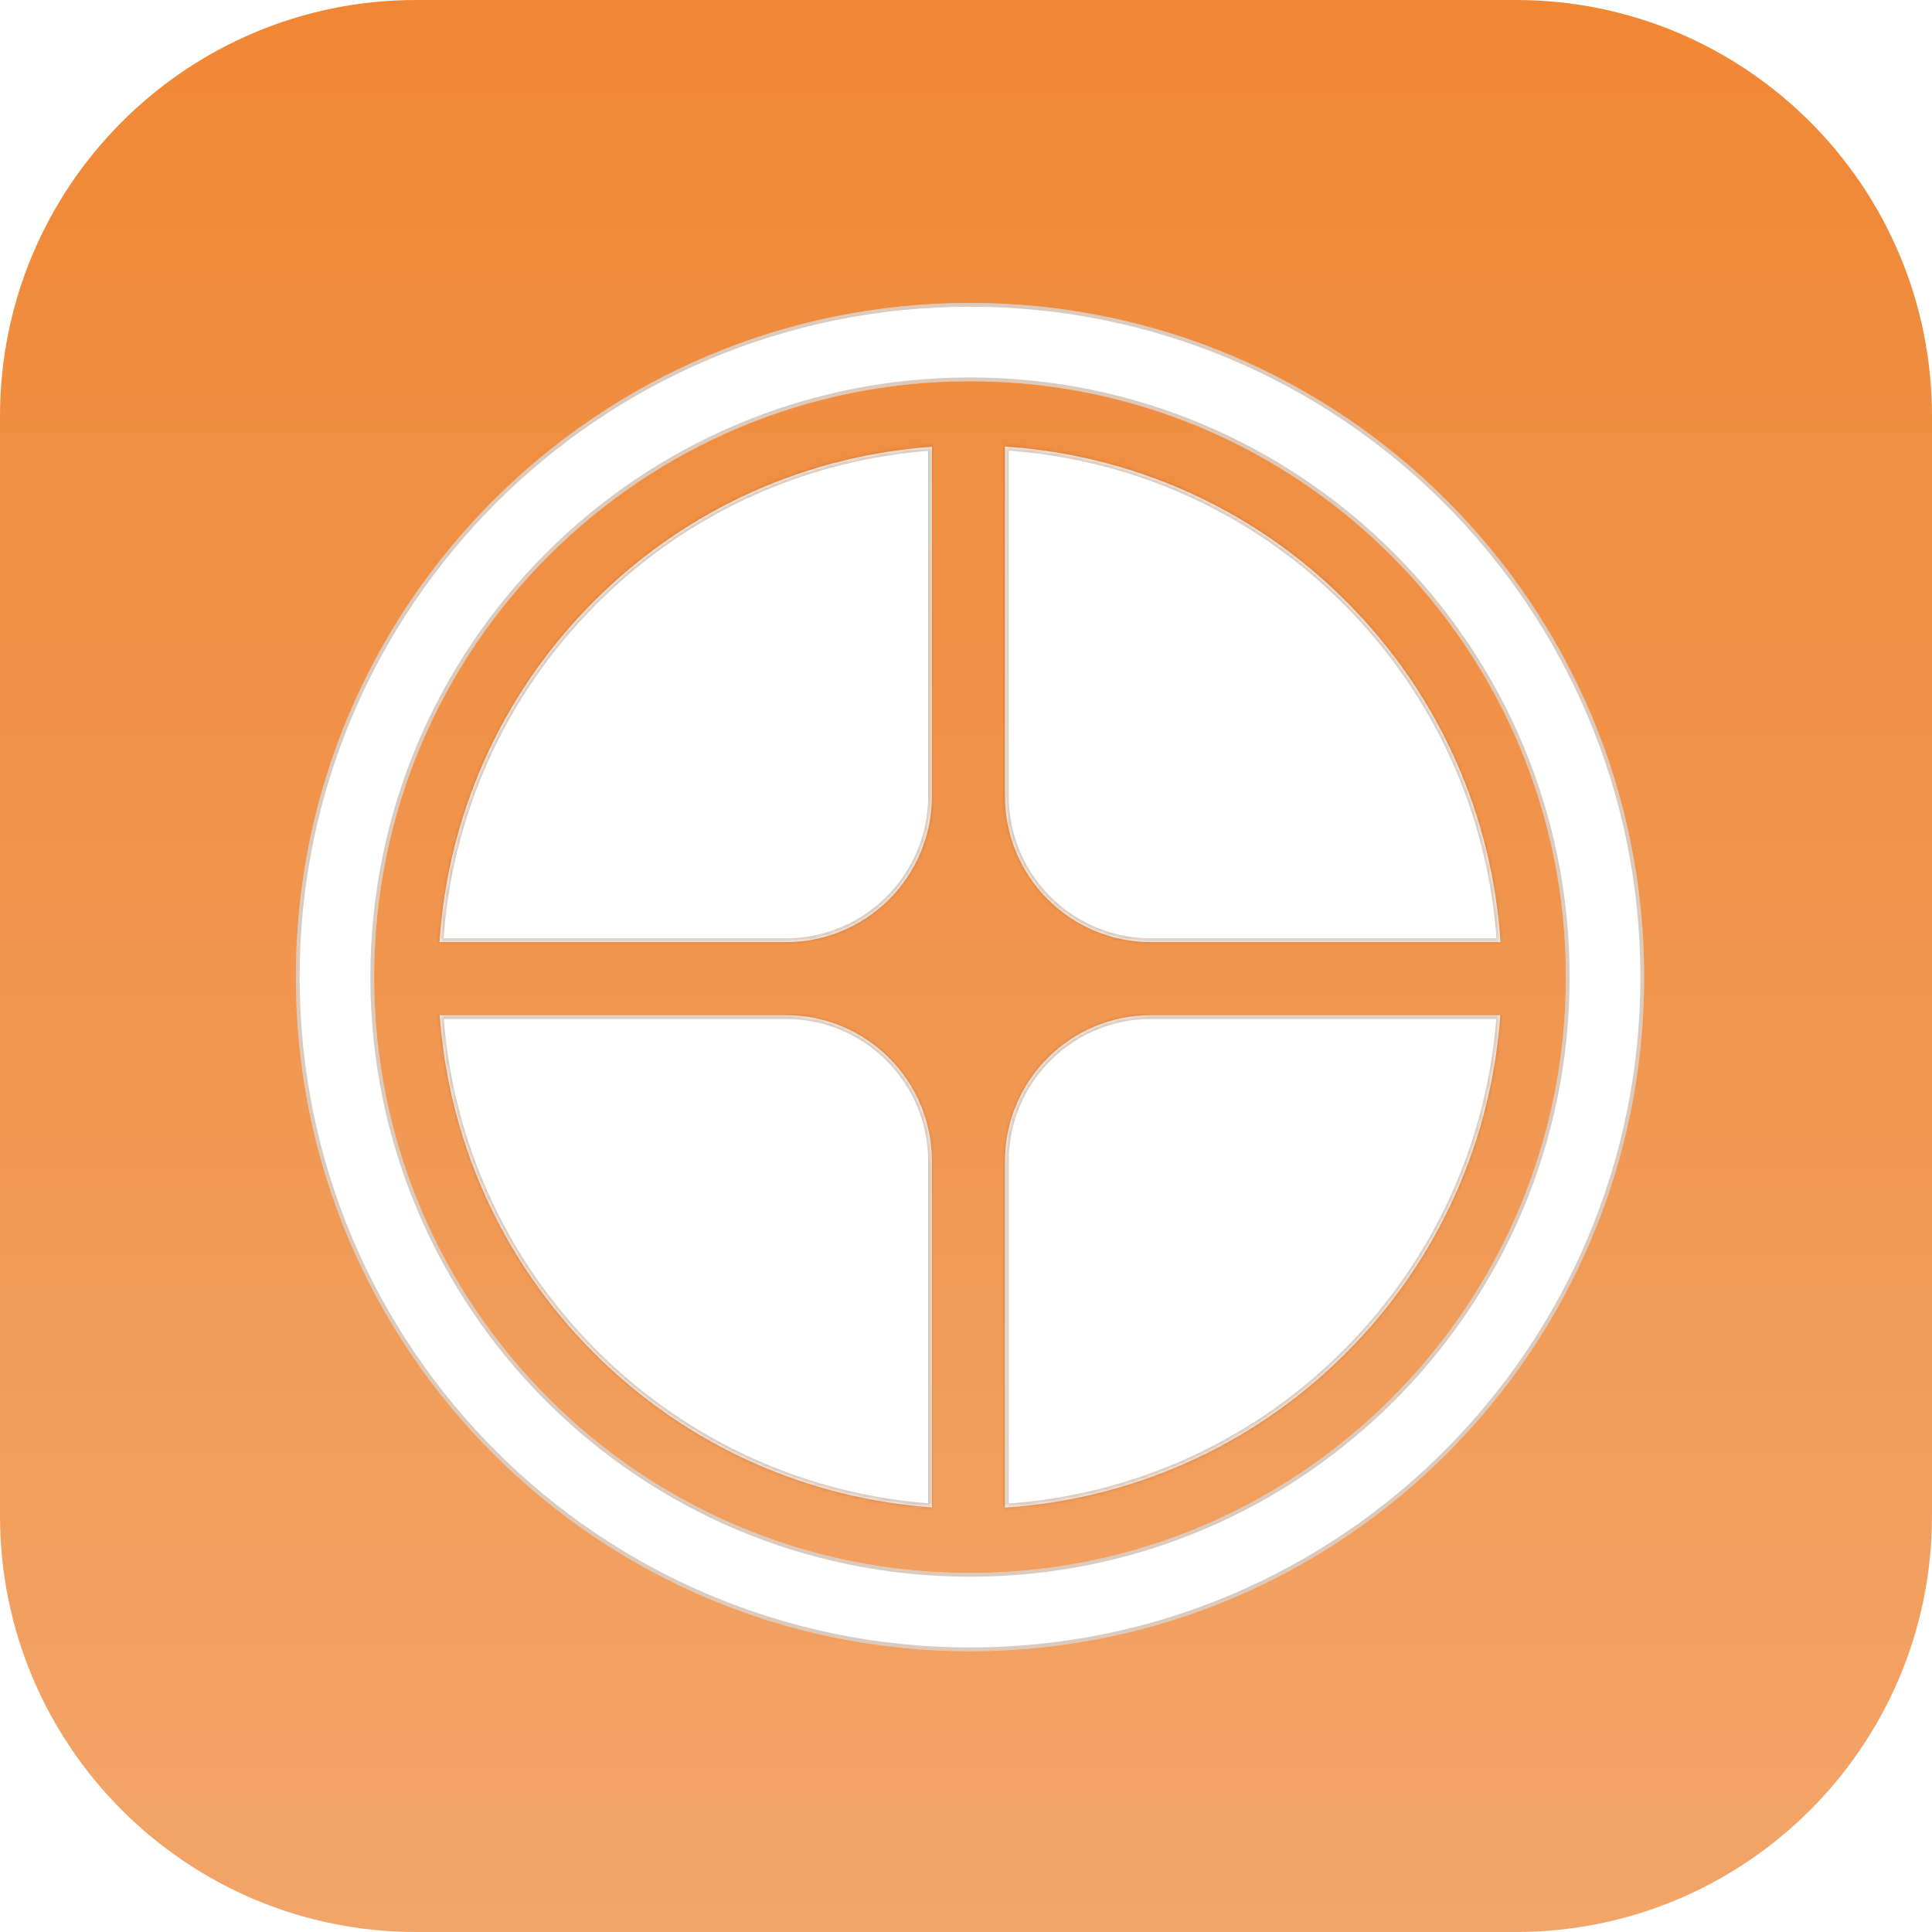 <svg width="512" height="512" viewBox="0 0 512 512" fill="none" xmlns="http://www.w3.org/2000/svg">
  <path
    d="M0 110.277C0 49.373 49.373 0 110.277 0H401.723C462.627 0 512 49.373 512 110.277V401.723C512 462.627 462.627 512 401.723 512H110.277C49.373 512 0 462.627 0 401.723V110.277Z"
    fill="url(#paint0_linear_3866_16798)" />
  <g filter="url(#filter0_d_3866_16798)">
    <mask id="path-2-inside-1_3866_16798" fill="white">
      <path fill-rule="evenodd" clip-rule="evenodd"
        d="M266.326 114.35C299.236 116.505 331.534 130.16 356.687 155.313C381.841 180.466 395.495 212.764 397.65 245.674H305.047C283.662 245.674 266.326 228.338 266.326 206.953V114.35ZM397.593 265.035C395.263 297.656 381.628 329.621 356.687 354.562C331.534 379.715 299.236 393.369 266.326 395.524V303.756C266.326 282.371 283.662 265.035 305.047 265.035H397.593ZM246.965 395.467C214.344 393.137 182.379 379.502 157.439 354.562C132.498 329.621 118.863 297.656 116.533 265.035H208.244C229.629 265.035 246.965 282.371 246.965 303.756V395.467ZM116.476 245.674C118.631 212.764 132.285 180.466 157.439 155.313C182.379 130.372 214.344 116.737 246.965 114.407V206.953C246.965 228.338 229.629 245.674 208.244 245.674H116.476Z" />
    </mask>
    <path fill-rule="evenodd" clip-rule="evenodd"
      d="M266.326 114.35C299.236 116.505 331.534 130.16 356.687 155.313C381.841 180.466 395.495 212.764 397.65 245.674H305.047C283.662 245.674 266.326 228.338 266.326 206.953V114.35ZM397.593 265.035C395.263 297.656 381.628 329.621 356.687 354.562C331.534 379.715 299.236 393.369 266.326 395.524V303.756C266.326 282.371 283.662 265.035 305.047 265.035H397.593ZM246.965 395.467C214.344 393.137 182.379 379.502 157.439 354.562C132.498 329.621 118.863 297.656 116.533 265.035H208.244C229.629 265.035 246.965 282.371 246.965 303.756V395.467ZM116.476 245.674C118.631 212.764 132.285 180.466 157.439 155.313C182.379 130.372 214.344 116.737 246.965 114.407V206.953C246.965 228.338 229.629 245.674 208.244 245.674H116.476Z"
      fill="white" />
    <path
      d="M356.687 155.313L357.394 154.606L357.394 154.606L356.687 155.313ZM266.326 114.35H265.326L266.391 113.352L266.326 114.35ZM397.65 245.674L398.648 245.609L397.65 246.674V245.674ZM356.687 354.562L357.394 355.269L357.394 355.269L356.687 354.562ZM397.593 265.035V264.035L398.59 265.106L397.593 265.035ZM266.326 395.524L266.391 396.522L265.326 395.524H266.326ZM157.439 354.562L156.732 355.269L156.732 355.269L157.439 354.562ZM246.965 395.467H247.965L246.894 396.465L246.965 395.467ZM116.533 265.035L115.536 265.106L116.533 264.035V265.035ZM116.476 245.674V246.674L115.478 245.609L116.476 245.674ZM246.965 114.407L246.894 113.41L247.965 114.407H246.965ZM355.98 156.02C331.005 131.045 298.938 117.488 266.26 115.348L266.391 113.352C299.534 115.523 332.063 129.274 357.394 154.606L355.98 156.02ZM396.652 245.74C394.512 213.062 380.956 180.995 355.98 156.02L357.394 154.606C382.726 179.937 396.478 212.466 398.648 245.609L396.652 245.74ZM397.65 246.674H305.047V244.674H397.65V246.674ZM305.047 246.674C283.11 246.674 265.326 228.891 265.326 206.953H267.326C267.326 227.786 284.214 244.674 305.047 244.674V246.674ZM265.326 206.953V114.35H267.326V206.953H265.326ZM355.98 353.855C380.744 329.09 394.282 297.354 396.595 264.964L398.59 265.106C396.244 297.958 382.512 330.152 357.394 355.269L355.98 353.855ZM266.26 394.527C298.938 392.387 331.005 378.83 355.98 353.855L357.394 355.269C332.063 380.6 299.534 394.352 266.391 396.522L266.26 394.527ZM265.326 395.524V303.756H267.326V395.524H265.326ZM265.326 303.756C265.326 281.819 283.11 264.035 305.047 264.035V266.035C284.214 266.035 267.326 282.924 267.326 303.756H265.326ZM305.047 264.035H397.593V266.035H305.047V264.035ZM158.146 353.855C182.91 378.619 214.646 392.156 247.036 394.47L246.894 396.465C214.042 394.118 181.849 380.386 156.732 355.269L158.146 353.855ZM117.53 264.964C119.844 297.354 133.382 329.09 158.146 353.855L156.732 355.269C131.614 330.152 117.882 297.958 115.536 265.106L117.53 264.964ZM116.533 264.035H208.244V266.035H116.533V264.035ZM208.244 264.035C230.181 264.035 247.965 281.819 247.965 303.756H245.965C245.965 282.924 229.077 266.035 208.244 266.035V264.035ZM247.965 303.756V395.467H245.965V303.756H247.965ZM158.146 156.02C133.17 180.995 119.614 213.062 117.474 245.74L115.478 245.609C117.648 212.466 131.4 179.937 156.732 154.606L158.146 156.02ZM247.036 115.405C214.646 117.718 182.91 131.256 158.146 156.02L156.732 154.606C181.849 129.489 214.042 115.756 246.894 113.41L247.036 115.405ZM247.965 114.407V206.953H245.965V114.407H247.965ZM247.965 206.953C247.965 228.891 230.181 246.674 208.244 246.674V244.674C229.077 244.674 245.965 227.786 245.965 206.953H247.965ZM208.244 246.674H116.476V244.674H208.244V246.674Z"
      fill="#894D1F" fill-opacity="0.3" mask="url(#path-2-inside-1_3866_16798)" />
  </g>
  <g filter="url(#filter1_d_3866_16798)">
    <path fill-rule="evenodd" clip-rule="evenodd"
      d="M257.063 412.851C344.276 412.851 414.977 342.151 414.977 254.937C414.977 167.724 344.276 97.023 257.063 97.023C169.849 97.023 99.149 167.724 99.149 254.937C99.149 342.151 169.849 412.851 257.063 412.851ZM257.063 433.591C355.731 433.591 435.717 353.605 435.717 254.937C435.717 156.269 355.731 76.283 257.063 76.283C158.395 76.283 78.409 156.269 78.409 254.937C78.409 353.605 158.395 433.591 257.063 433.591Z"
      fill="white" />
    <path
      d="M257.063 413.351C344.553 413.351 415.477 342.427 415.477 254.937C415.477 167.448 344.553 96.523 257.063 96.523C169.573 96.523 98.649 167.448 98.649 254.937C98.649 342.427 169.573 413.351 257.063 413.351ZM435.217 254.937C435.217 353.329 355.455 433.091 257.063 433.091C158.671 433.091 78.909 353.329 78.909 254.937C78.909 156.546 158.671 76.783 257.063 76.783C355.455 76.783 435.217 156.546 435.217 254.937Z"
      stroke="#894D1F" stroke-opacity="0.3" />
  </g>
  <defs>
    <filter id="filter0_d_3866_16798" x="112.476" y="114.35" width="289.174" height="289.174"
      filterUnits="userSpaceOnUse" color-interpolation-filters="sRGB">
      <feFlood flood-opacity="0" result="BackgroundImageFix" />
      <feColorMatrix in="SourceAlpha" type="matrix" values="0 0 0 0 0 0 0 0 0 0 0 0 0 0 0 0 0 0 127 0"
        result="hardAlpha" />
      <feOffset dy="4" />
      <feGaussianBlur stdDeviation="2" />
      <feComposite in2="hardAlpha" operator="out" />
      <feColorMatrix type="matrix" values="0 0 0 0 0.892 0 0 0 0 0.497 0 0 0 0 0.189 0 0 0 1 0" />
      <feBlend mode="normal" in2="BackgroundImageFix" result="effect1_dropShadow_3866_16798" />
      <feBlend mode="normal" in="SourceGraphic" in2="effect1_dropShadow_3866_16798" result="shape" />
    </filter>
    <filter id="filter1_d_3866_16798" x="74.409" y="76.283" width="365.308" height="365.308"
      filterUnits="userSpaceOnUse" color-interpolation-filters="sRGB">
      <feFlood flood-opacity="0" result="BackgroundImageFix" />
      <feColorMatrix in="SourceAlpha" type="matrix" values="0 0 0 0 0 0 0 0 0 0 0 0 0 0 0 0 0 0 127 0"
        result="hardAlpha" />
      <feOffset dy="4" />
      <feGaussianBlur stdDeviation="2" />
      <feComposite in2="hardAlpha" operator="out" />
      <feColorMatrix type="matrix" values="0 0 0 0 0.892 0 0 0 0 0.497 0 0 0 0 0.189 0 0 0 1 0" />
      <feBlend mode="normal" in2="BackgroundImageFix" result="effect1_dropShadow_3866_16798" />
      <feBlend mode="normal" in="SourceGraphic" in2="effect1_dropShadow_3866_16798" result="shape" />
    </filter>
    <linearGradient id="paint0_linear_3866_16798" x1="256" y1="0" x2="256" y2="512" gradientUnits="userSpaceOnUse">
      <stop stop-color="#F08735" />
      <stop offset="1" stop-color="#F2A569" />
    </linearGradient>
  </defs>
</svg>